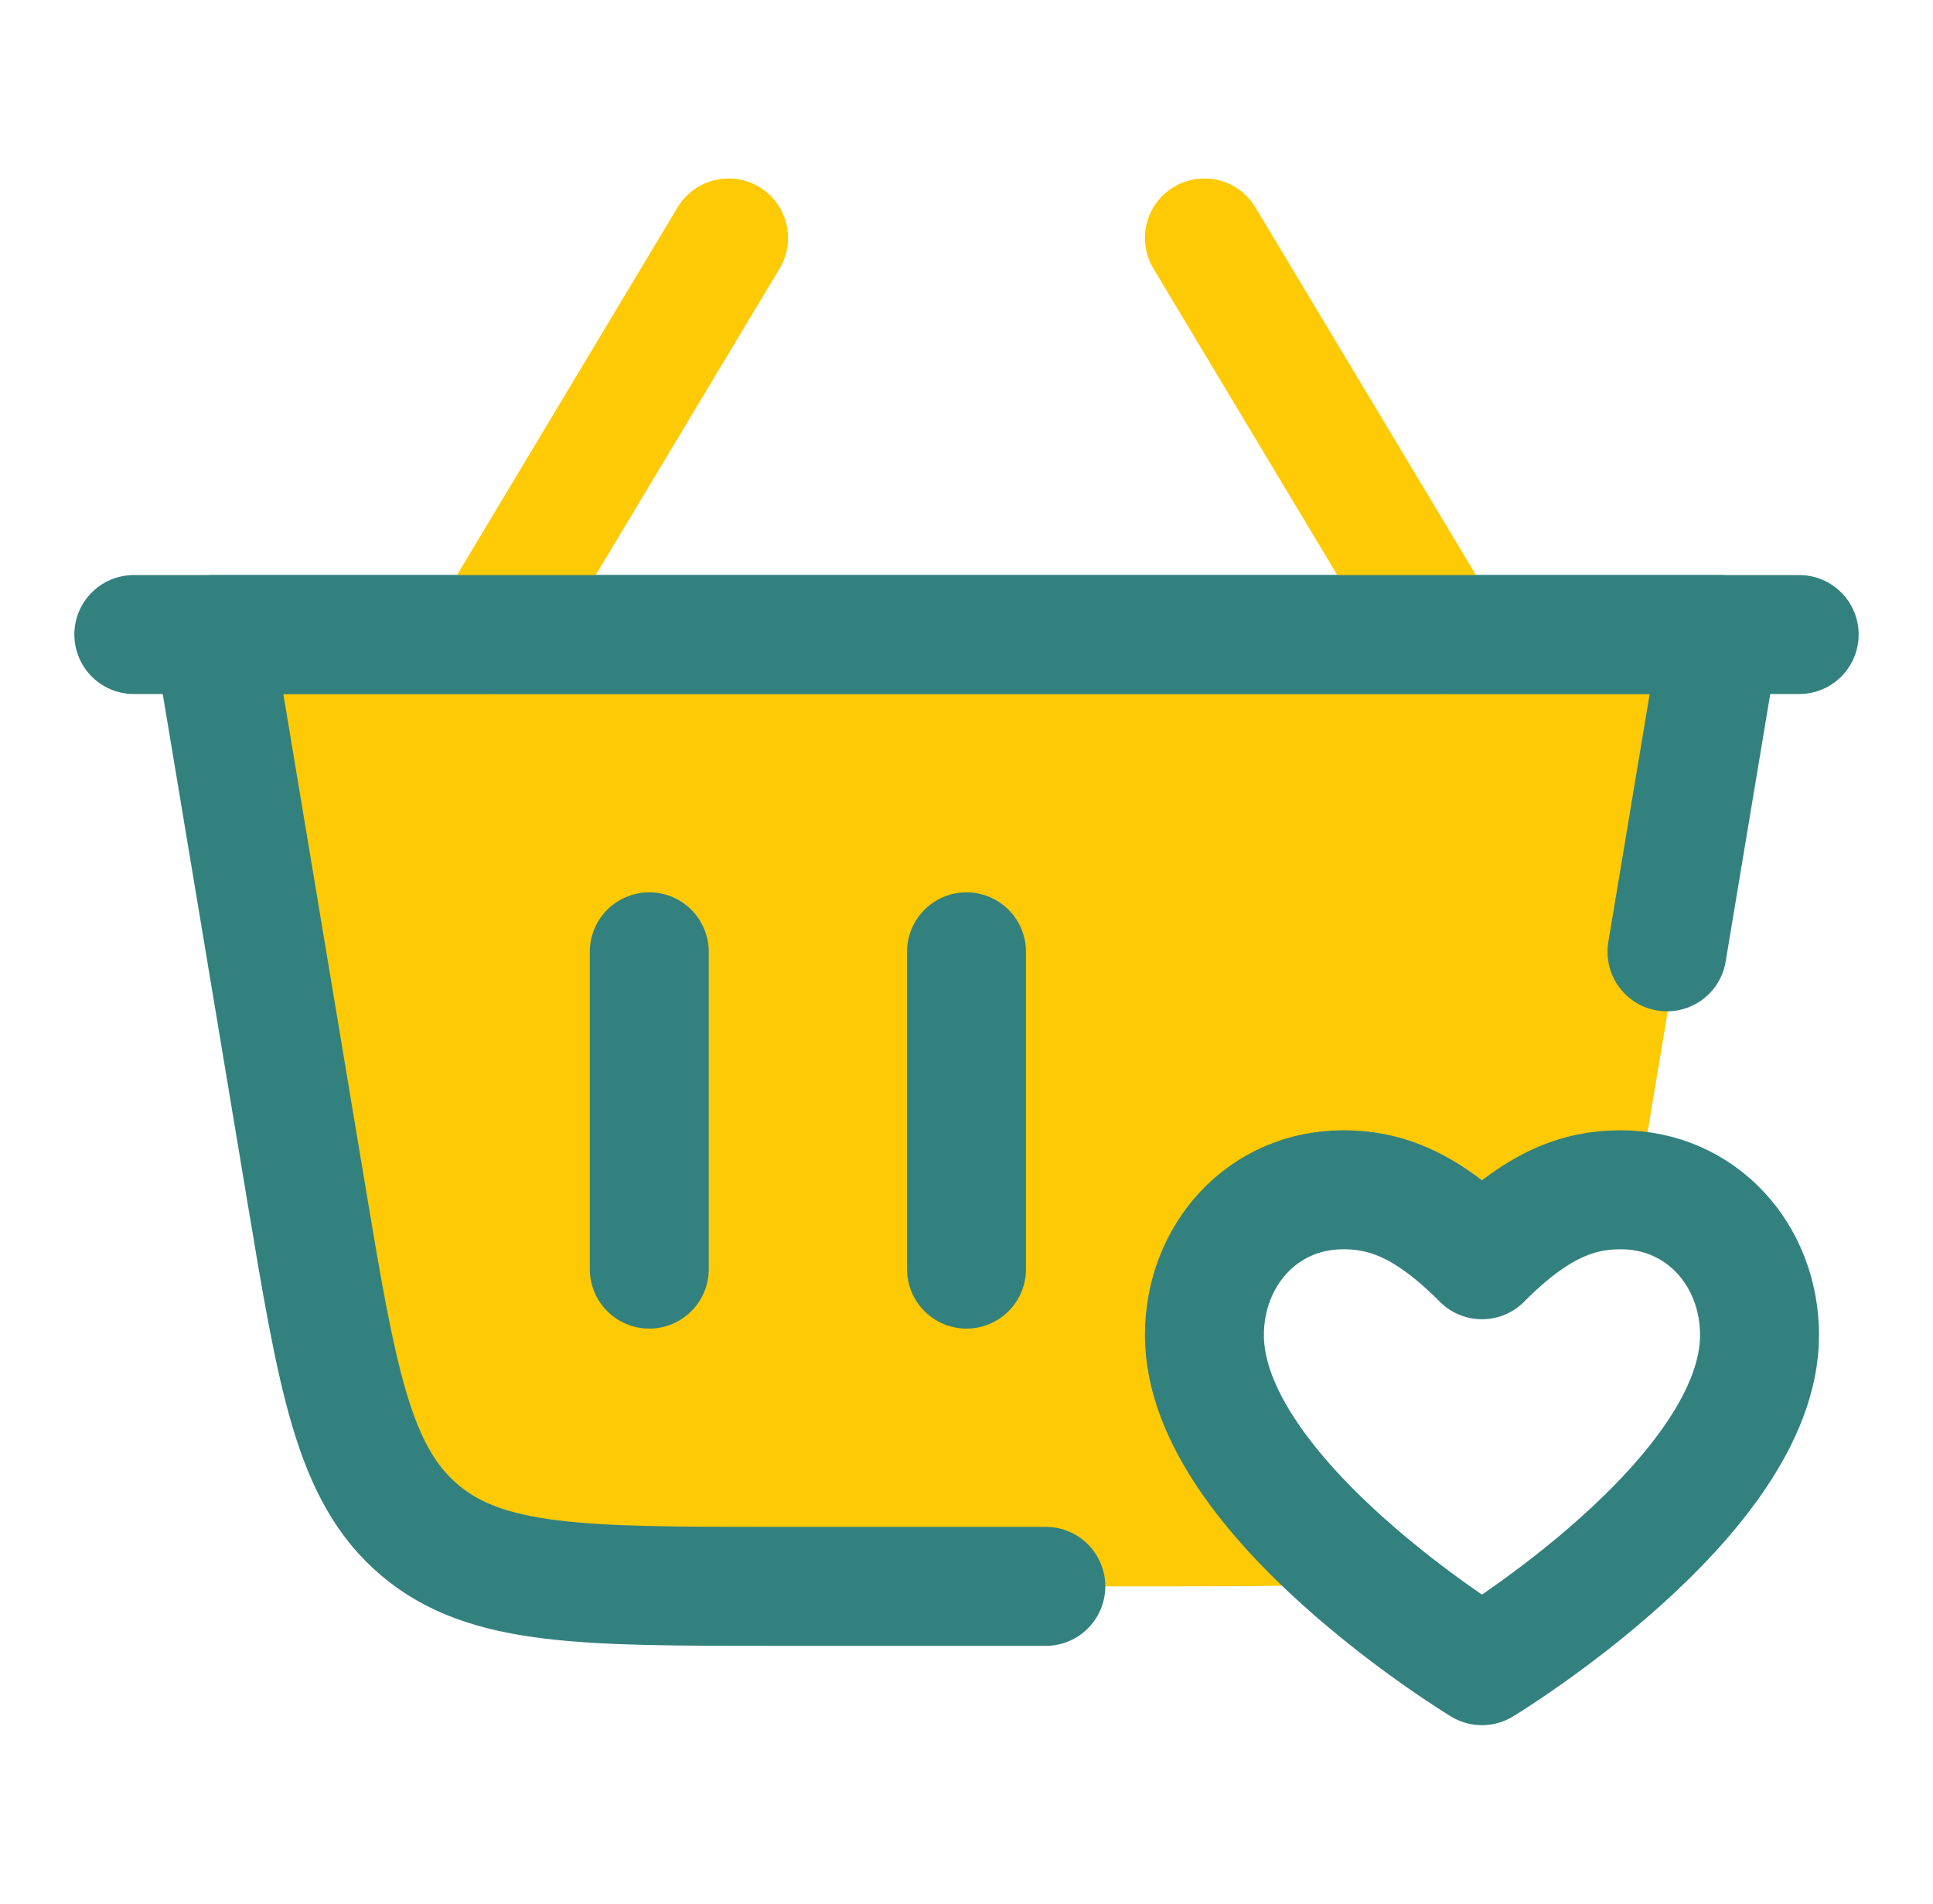 <svg width="65" height="64" viewBox="0 0 65 64" fill="none" xmlns="http://www.w3.org/2000/svg">
<path d="M55.086 39.964C55.082 39.988 55.077 40.012 55.073 40.037C54.886 40.014 54.695 40 54.5 40C53.1 40 51.7 40.472 49.833 42.354C47.967 40.472 46.567 40 45.167 40C42.465 40 40.501 42.188 40.5 44.888C40.5 47.934 43.402 51.035 45.969 53.185C44.216 53.33 42.05 53.333 39.302 53.333H26.412C19.938 53.333 16.701 53.333 14.463 51.438C12.226 49.542 11.692 46.349 10.628 39.964L7.523 21.333H58.19L55.086 39.964Z" fill="#FECA05"/>
<path d="M32.5 32V42.667" stroke="#33817E" stroke-width="4" stroke-linecap="round" stroke-linejoin="round"/>
<path d="M21.833 32V42.667" stroke="#33817E" stroke-width="4" stroke-linecap="round" stroke-linejoin="round"/>
<path d="M60.5 21.333H4.5" stroke="#33817E" stroke-width="4" stroke-linecap="round" stroke-linejoin="round"/>
<path d="M48.5 21.333L40.5 8" stroke="#FECA05" stroke-width="4" stroke-linecap="round" stroke-linejoin="round"/>
<path d="M16.5 21.333L24.5 8" stroke="#FECA05" stroke-width="4" stroke-linecap="round" stroke-linejoin="round"/>
<path d="M49.833 56C49.833 56 40.5 50.353 40.5 44.889C40.5 42.189 42.465 40 45.167 40C46.567 40 47.967 40.471 49.833 42.353C51.7 40.471 53.1 40 54.5 40C57.202 40 59.167 42.189 59.167 44.889C59.167 50.353 49.833 56 49.833 56Z" stroke="#33817E" stroke-width="4" stroke-linecap="round" stroke-linejoin="round"/>
<path d="M35.167 53.333H26.054C19.581 53.333 16.344 53.333 14.106 51.438C11.868 49.542 11.336 46.349 10.272 39.964L7.167 21.333H57.833L56.055 32" stroke="#33817E" stroke-width="4" stroke-linecap="round" stroke-linejoin="round"/>
</svg>
